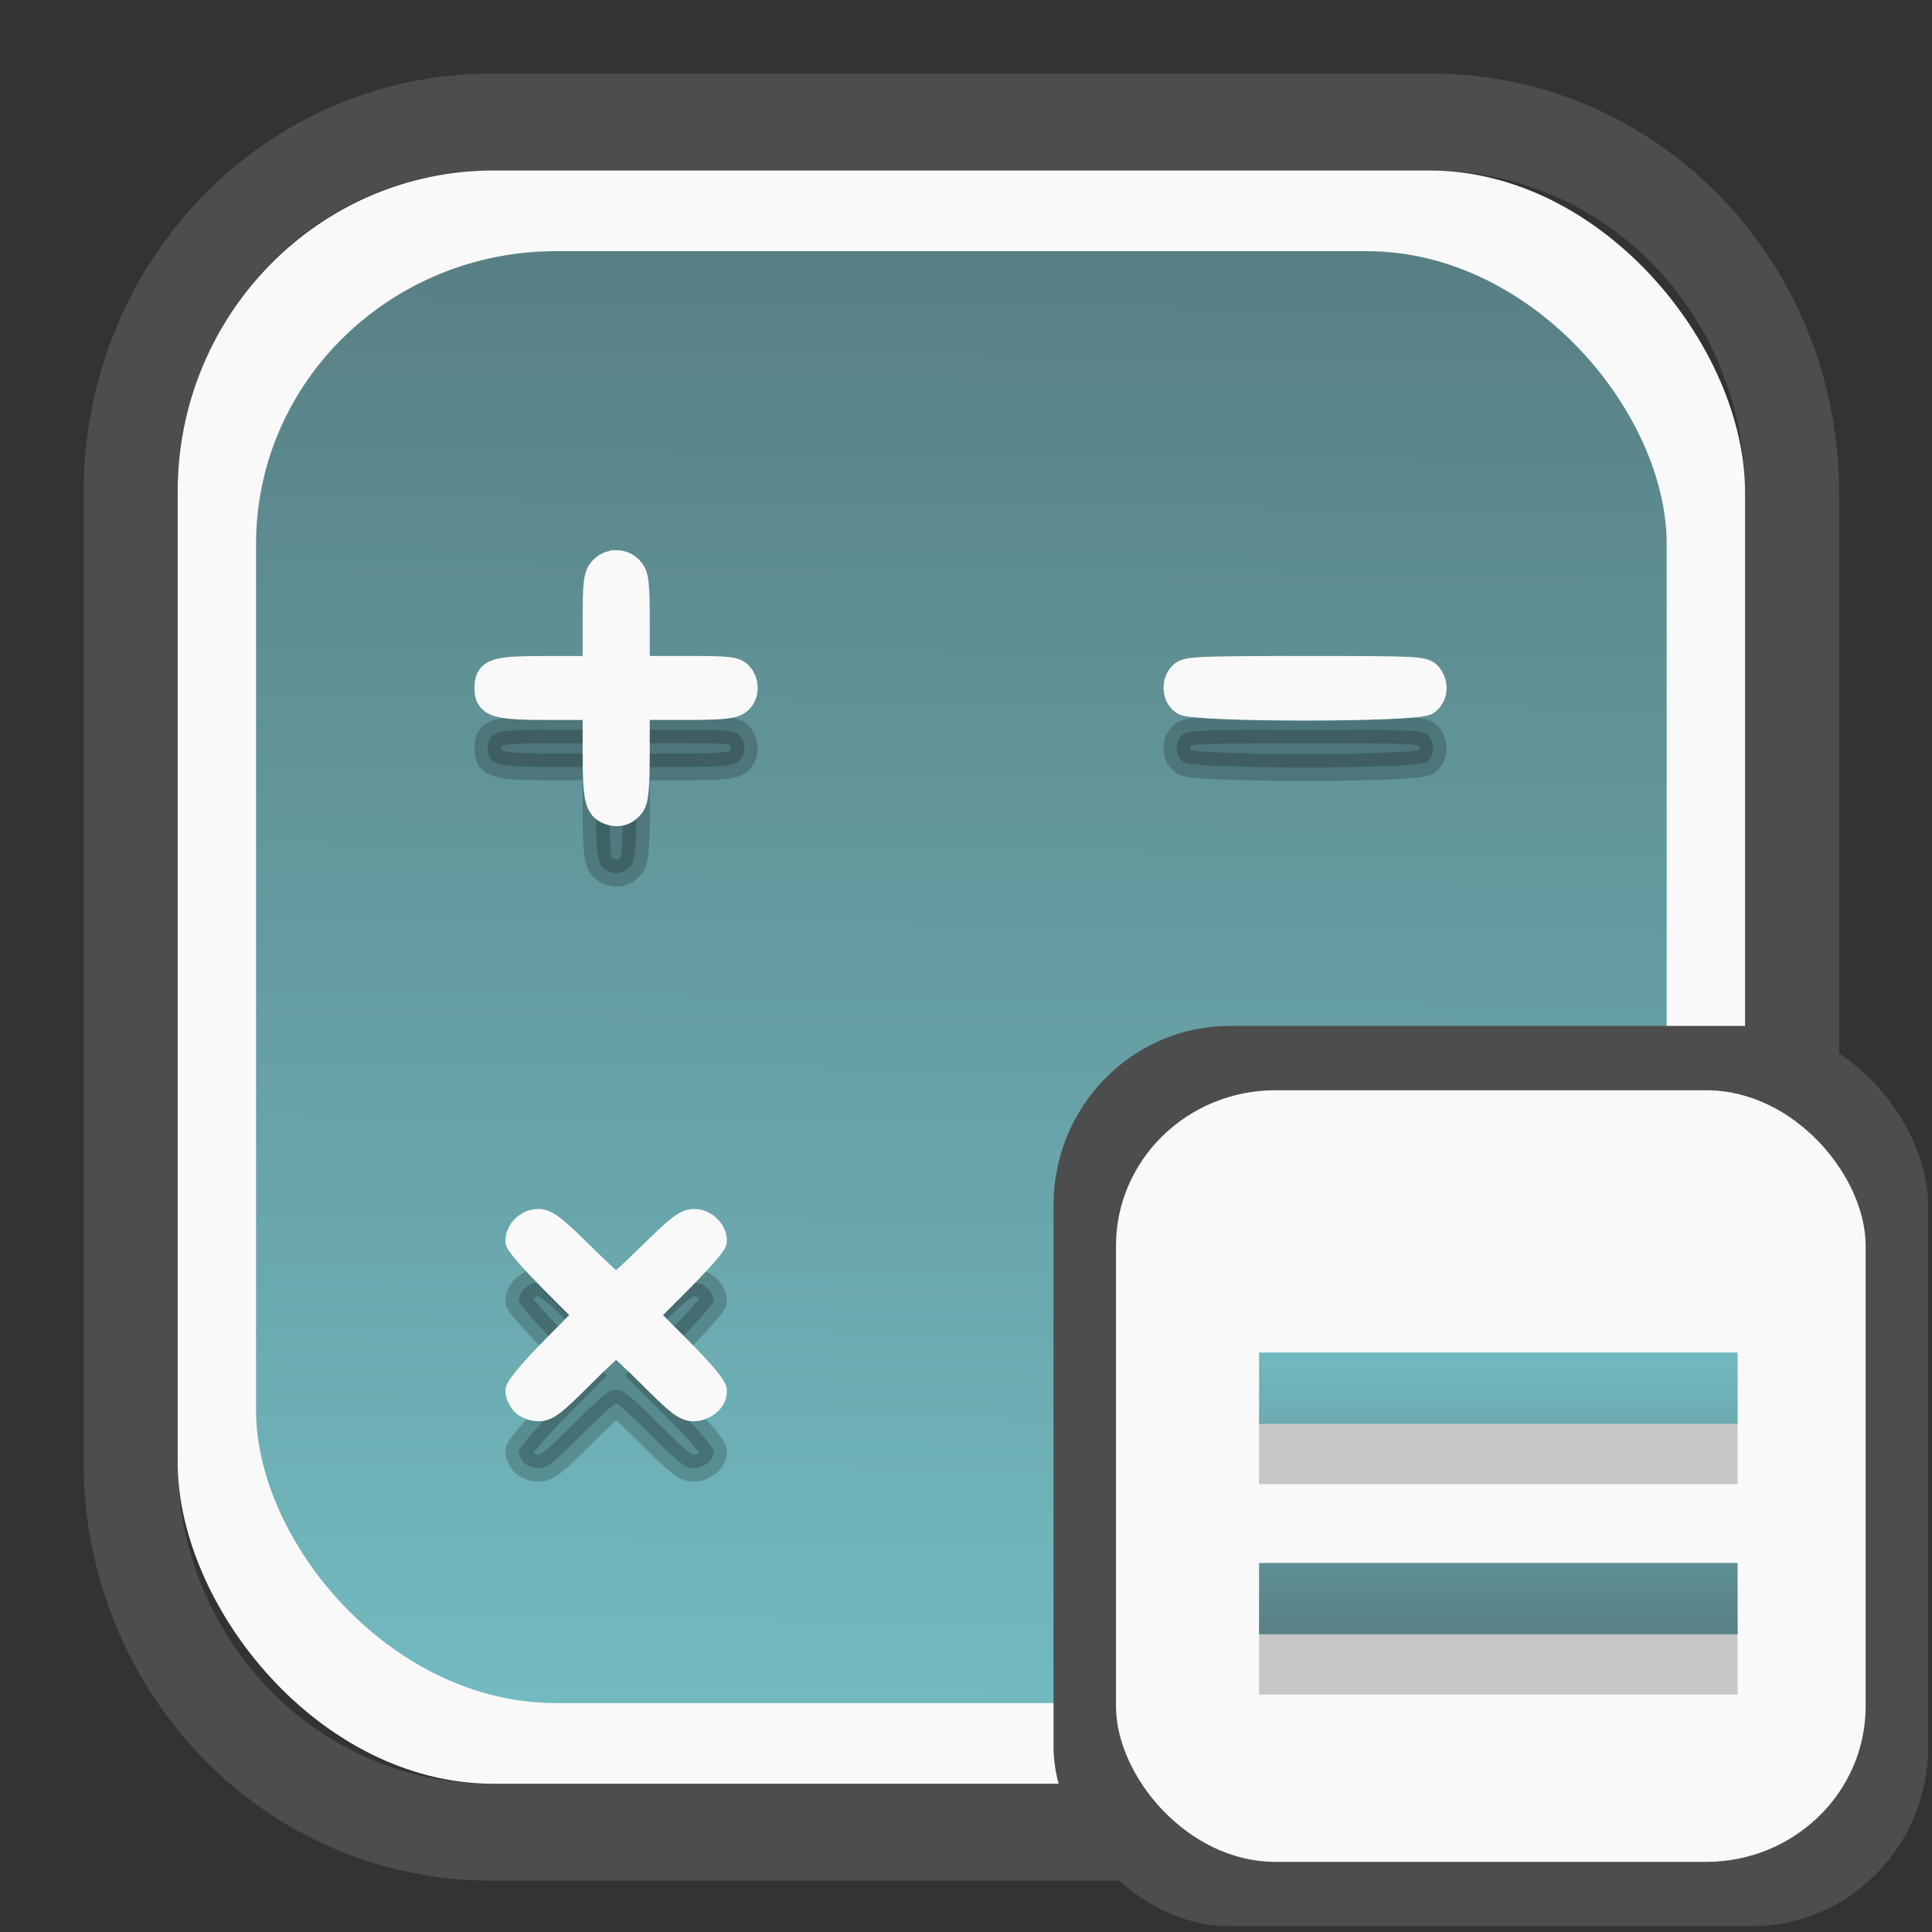 <?xml version="1.0" encoding="UTF-8" standalone="no"?>
<svg
   width="64"
   height="64"
   version="1.1"
   id="svg73"
   sodipodi:docname="sdf.svg"
   inkscape:version="1.3.2 (091e20ef0f, 2023-11-25)"
   xmlns:inkscape="http://www.inkscape.org/namespaces/inkscape"
   xmlns:sodipodi="http://sodipodi.sourceforge.net/DTD/sodipodi-0.dtd"
   xmlns:xlink="http://www.w3.org/1999/xlink"
   xmlns="http://www.w3.org/2000/svg"
   xmlns:svg="http://www.w3.org/2000/svg"
   xmlns:rdf="http://www.w3.org/1999/02/22-rdf-syntax-ns#"
   xmlns:cc="http://creativecommons.org/ns#"
   xmlns:dc="http://purl.org/dc/elements/1.1/">
  <rect width="100%" height="100%" fill="#333333" stroke="none"/>
  <sodipodi:namedview
     pagecolor="#f5f7fa"
     bordercolor="#666666"
     borderopacity="1"
     objecttolerance="10"
     gridtolerance="10"
     guidetolerance="10"
     inkscape:pageopacity="0"
     inkscape:pageshadow="2"
     inkscape:window-width="1377"
     inkscape:window-height="886"
     id="namedview75"
     showgrid="false"
     inkscape:zoom="8.8940774"
     inkscape:cx="30.244846"
     inkscape:cy="28.16481"
     inkscape:window-x="55"
     inkscape:window-y="98"
     inkscape:window-maximized="0"
     inkscape:current-layer="g877"
     inkscape:document-rotation="0"
     inkscape:pagecheckerboard="0"
     inkscape:showpageshadow="2"
     inkscape:deskcolor="#d1d1d1" />
  <defs
     id="defs29">
    <linearGradient
       id="linearGradient5"
       inkscape:collect="always">
      <stop
         style="stop-color:#588084;stop-opacity:1;"
         offset="0"
         id="stop5" />
      <stop
         style="stop-color:#72bac0;stop-opacity:1;"
         offset="1"
         id="stop6" />
    </linearGradient>
    <inkscape:path-effect
       effect="powerclip"
       id="path-effect1980"
       is_visible="true"
       lpeversion="1"
       inverse="true"
       flatten="false"
       hide_clip="false"
       message="Use fill-rule evenodd on &lt;b&gt;fill and stroke&lt;/b&gt; dialog if no flatten result after convert clip to paths." />
    <clipPath
       clipPathUnits="userSpaceOnUse"
       id="clipPath1976">
      <rect
         x="9.678"
         y="9.925"
         width="43.343"
         height="44.613"
         rx="8.669"
         ry="8.923"
         fill="url(#linearGradient862)"
         stroke-width="2.968"
         id="rect1978"
         style="display:none;fill:#333333;fill-opacity:1"
         d="m 18.347,9.925 h 26.005 c 4.803,0 8.669,3.98 8.669,8.923 v 26.767 c 0,4.943 -3.866,8.923 -8.669,8.923 h -26.005 c -4.803,0 -8.669,-3.98 -8.669,-8.923 V 18.848 c 0,-4.943 3.866,-8.923 8.669,-8.923 z" />
      <path
         id="lpe_path-effect1980"
         style="fill:#333333;fill-opacity:1"
         class="powerclip"
         d="M 2.076,2.246 H 60.624 V 62.217 H 2.076 Z M 18.347,9.925 c -4.803,0 -8.669,3.98 -8.669,8.923 v 26.767 c 0,4.943 3.866,8.923 8.669,8.923 h 26.005 c 4.803,0 8.669,-3.98 8.669,-8.923 V 18.848 c 0,-4.943 -3.866,-8.923 -8.669,-8.923 z" />
    </clipPath>
    <linearGradient
       inkscape:collect="always"
       xlink:href="#linearGradient5"
       id="linearGradient6"
       x1="33.786"
       y1="12.971"
       x2="33.376"
       y2="52.289"
       gradientUnits="userSpaceOnUse"
       gradientTransform="matrix(1.1,0,0,1.1,-3.185,-3.234)" />
    <linearGradient
       inkscape:collect="always"
       xlink:href="#linearGradient5"
       id="linearGradient7"
       x1="49.398"
       y1="52.181"
       x2="49.398"
       y2="43.595"
       gradientUnits="userSpaceOnUse" />
  </defs>
  <g
     id="g877"
     transform="matrix(1.1,0,0,1.1,-3.185,-3.207)">
    <path
       d="m 18.347,7.246 c -6.244,0 -11.271,5.174 -11.271,11.602 v 26.767 c 0,6.427 5.027,11.602 11.271,11.602 h 26.005 c 6.244,0 11.271,-5.174 11.271,-11.602 V 18.848 c 0,-6.427 -5.027,-11.602 -11.271,-11.602 z"
       fill="url(#linearGradient910)"
       stroke-width="3.324"
       id="path33"
       style="fill:#4d4d4d;fill-opacity:1"
       clip-path="url(#clipPath1976)"
       inkscape:path-effect="#path-effect1980"
       inkscape:original-d="m 18.347203,7.2464043 c -6.244452,0 -11.2714308,5.1741617 -11.2714308,11.6016437 v 26.767119 c 0,6.427394 5.0268918,11.601644 11.2714308,11.601644 h 26.005262 c 6.244452,0 11.271431,-5.174161 11.271431,-11.601644 V 18.848048 c 0,-6.427393 -5.026893,-11.6016437 -11.271431,-11.6016437 z"
       transform="matrix(1.089,0,0,1.089,-2.294,-2.759)" />
    <rect
       x="8.246"
       y="8.049"
       width="47.201"
       height="48.584"
       rx="9.512"
       ry="9.678"
       fill="url(#linearGradient862)"
       stroke-width="3.232"
       id="rect35-7"
       style="opacity:1;fill:#f9f9f9;fill-opacity:1" />
    <rect
       x="10.606"
       y="10.479"
       width="42.481"
       height="43.725"
       rx="9.034"
       ry="8.82"
       fill="url(#linearGradient862)"
       stroke-width="2.909"
       id="rect35-7-3"
       style="fill:url(#linearGradient6)" />
    <path
       id="path1-3-3"
       style="fill:#000000;fill-opacity:1;stroke:#000000;stroke-width:0.81;stroke-dasharray:none;stroke-opacity:1;opacity:0.2"
       d="m 21.45,21.709 c -0.162,0 -0.324,0.068 -0.435,0.206 -0.146,0.18 -0.169,0.396 -0.169,1.595 v 1.384 h -1.457 c -1.61,0 -1.799,0.06 -1.799,0.568 0,0.475 0.246,0.549 1.835,0.549 h 1.421 v 1.354 c 0,1.415 0.058,1.674 0.399,1.8 0.27,0.1 0.509,0.025 0.674,-0.21 0.105,-0.15 0.138,-0.511 0.138,-1.569 v -1.375 h 1.421 c 1.136,0 1.463,-0.03 1.628,-0.146 0.247,-0.173 0.274,-0.558 0.054,-0.801 -0.137,-0.151 -0.32,-0.171 -1.629,-0.171 H 22.056 V 23.509 c 0,-1.198 -0.024,-1.415 -0.169,-1.595 -0.111,-0.137 -0.274,-0.206 -0.437,-0.206 z m 20.764,3.185 c -3.161,0 -3.555,0.016 -3.707,0.153 -0.238,0.215 -0.219,0.639 0.036,0.818 0.311,0.218 6.998,0.218 7.309,0 0.247,-0.173 0.272,-0.558 0.052,-0.801 -0.144,-0.159 -0.383,-0.171 -3.691,-0.171 z M 19.097,41.547 c -0.296,0 -0.577,0.27 -0.577,0.554 0,0.077 0.469,0.611 1.043,1.187 l 1.044,1.047 -1.044,1.057 c -0.574,0.582 -1.043,1.134 -1.043,1.228 0,0.093 0.069,0.247 0.153,0.34 0.086,0.095 0.282,0.169 0.445,0.169 0.244,0 0.442,-0.153 1.262,-0.976 0.535,-0.537 1.016,-0.978 1.069,-0.978 0.053,0 0.536,0.44 1.071,0.978 0.795,0.798 1.023,0.976 1.247,0.976 0.327,0 0.614,-0.234 0.614,-0.502 0,-0.122 -0.385,-0.578 -1.046,-1.24 l -1.044,-1.049 1.044,-1.047 c 0.575,-0.576 1.046,-1.112 1.046,-1.19 0,-0.284 -0.281,-0.554 -0.577,-0.554 -0.24,0 -0.452,0.16 -1.28,0.976 -0.545,0.537 -1.029,0.978 -1.074,0.978 -0.046,0 -0.529,-0.44 -1.074,-0.978 -0.828,-0.816 -1.038,-0.976 -1.278,-0.976 z" />
    <path
       id="path1-3"
       style="fill:#f9f9f9;fill-opacity:1;stroke:#f9f9f9;stroke-width:0.81;stroke-dasharray:none;stroke-opacity:1"
       d="m 21.45,19.891 c -0.162,0 -0.324,0.068 -0.435,0.206 -0.146,0.18 -0.169,0.396 -0.169,1.595 v 1.384 h -1.457 c -1.61,0 -1.799,0.06 -1.799,0.568 0,0.475 0.246,0.549 1.835,0.549 h 1.421 v 1.354 c 0,1.415 0.058,1.674 0.399,1.8 0.27,0.1 0.509,0.025 0.674,-0.21 0.105,-0.15 0.138,-0.511 0.138,-1.569 V 24.192 h 1.421 c 1.136,0 1.463,-0.03 1.628,-0.146 0.247,-0.173 0.274,-0.558 0.054,-0.801 -0.137,-0.151 -0.32,-0.171 -1.629,-0.171 h -1.473 v -1.384 c 0,-1.198 -0.024,-1.415 -0.169,-1.595 -0.111,-0.137 -0.274,-0.206 -0.437,-0.206 z m 20.764,3.185 c -3.161,0 -3.555,0.016 -3.707,0.153 -0.238,0.215 -0.219,0.639 0.036,0.818 0.311,0.218 6.998,0.218 7.309,0 0.247,-0.173 0.272,-0.558 0.052,-0.801 -0.144,-0.159 -0.383,-0.171 -3.691,-0.171 z M 19.097,39.729 c -0.296,0 -0.577,0.27 -0.577,0.554 0,0.077 0.469,0.611 1.043,1.187 l 1.044,1.047 -1.044,1.057 c -0.574,0.582 -1.043,1.134 -1.043,1.228 0,0.093 0.069,0.247 0.153,0.34 0.086,0.095 0.282,0.169 0.445,0.169 0.244,0 0.442,-0.153 1.262,-0.976 0.535,-0.537 1.016,-0.978 1.069,-0.978 0.053,0 0.536,0.44 1.071,0.978 0.795,0.798 1.023,0.976 1.247,0.976 0.327,0 0.614,-0.234 0.614,-0.502 0,-0.122 -0.385,-0.578 -1.046,-1.24 l -1.044,-1.049 1.044,-1.047 c 0.575,-0.576 1.046,-1.112 1.046,-1.19 0,-0.284 -0.281,-0.554 -0.577,-0.554 -0.24,0 -0.452,0.16 -1.28,0.976 -0.545,0.537 -1.029,0.978 -1.074,0.978 -0.046,0 -0.529,-0.44 -1.074,-0.978 -0.828,-0.816 -1.038,-0.976 -1.278,-0.976 z" />
    <rect
       x="34.622"
       y="33.811"
       width="26.339"
       height="27.11"
       rx="5.308"
       ry="5.4"
       fill="url(#linearGradient862)"
       stroke-width="1.803"
       id="rect35-7-0"
       style="fill:#4d4d4d;fill-opacity:1" />
    <rect
       x="36.503"
       y="35.748"
       width="22.576"
       height="23.237"
       rx="4.801"
       ry="4.687"
       fill="url(#linearGradient862)"
       stroke-width="1.546"
       id="rect35-7-3-2"
       style="fill:#f9f9f9" />
    <path
       style="fill:#f5f7fa;stroke-width:0.204;fill-opacity:1"
       d=""
       id="path3" />
    <path
       id="path2-5"
       style="fill:#000000;stroke:none;stroke-width:0.102;stroke-opacity:1;opacity:0.2"
       d="m 40.812,45.465 v 1.074 1.072 h 7.207 7.205 v -1.072 -1.074 h -7.205 z m 0,6.337 v 1.074 1.072 h 7.207 7.205 v -1.072 -1.074 h -7.205 z" />
    <path
       id="path2"
       style="opacity:1;fill:url(#linearGradient7);stroke:none;stroke-width:0.102;stroke-opacity:1"
       d="m 40.812,43.647 v 1.074 1.072 h 7.207 7.205 v -1.072 -1.074 h -7.205 z m 0,6.337 v 1.074 1.072 h 7.207 7.205 v -1.072 -1.074 h -7.205 z" />
  </g>
</svg>
